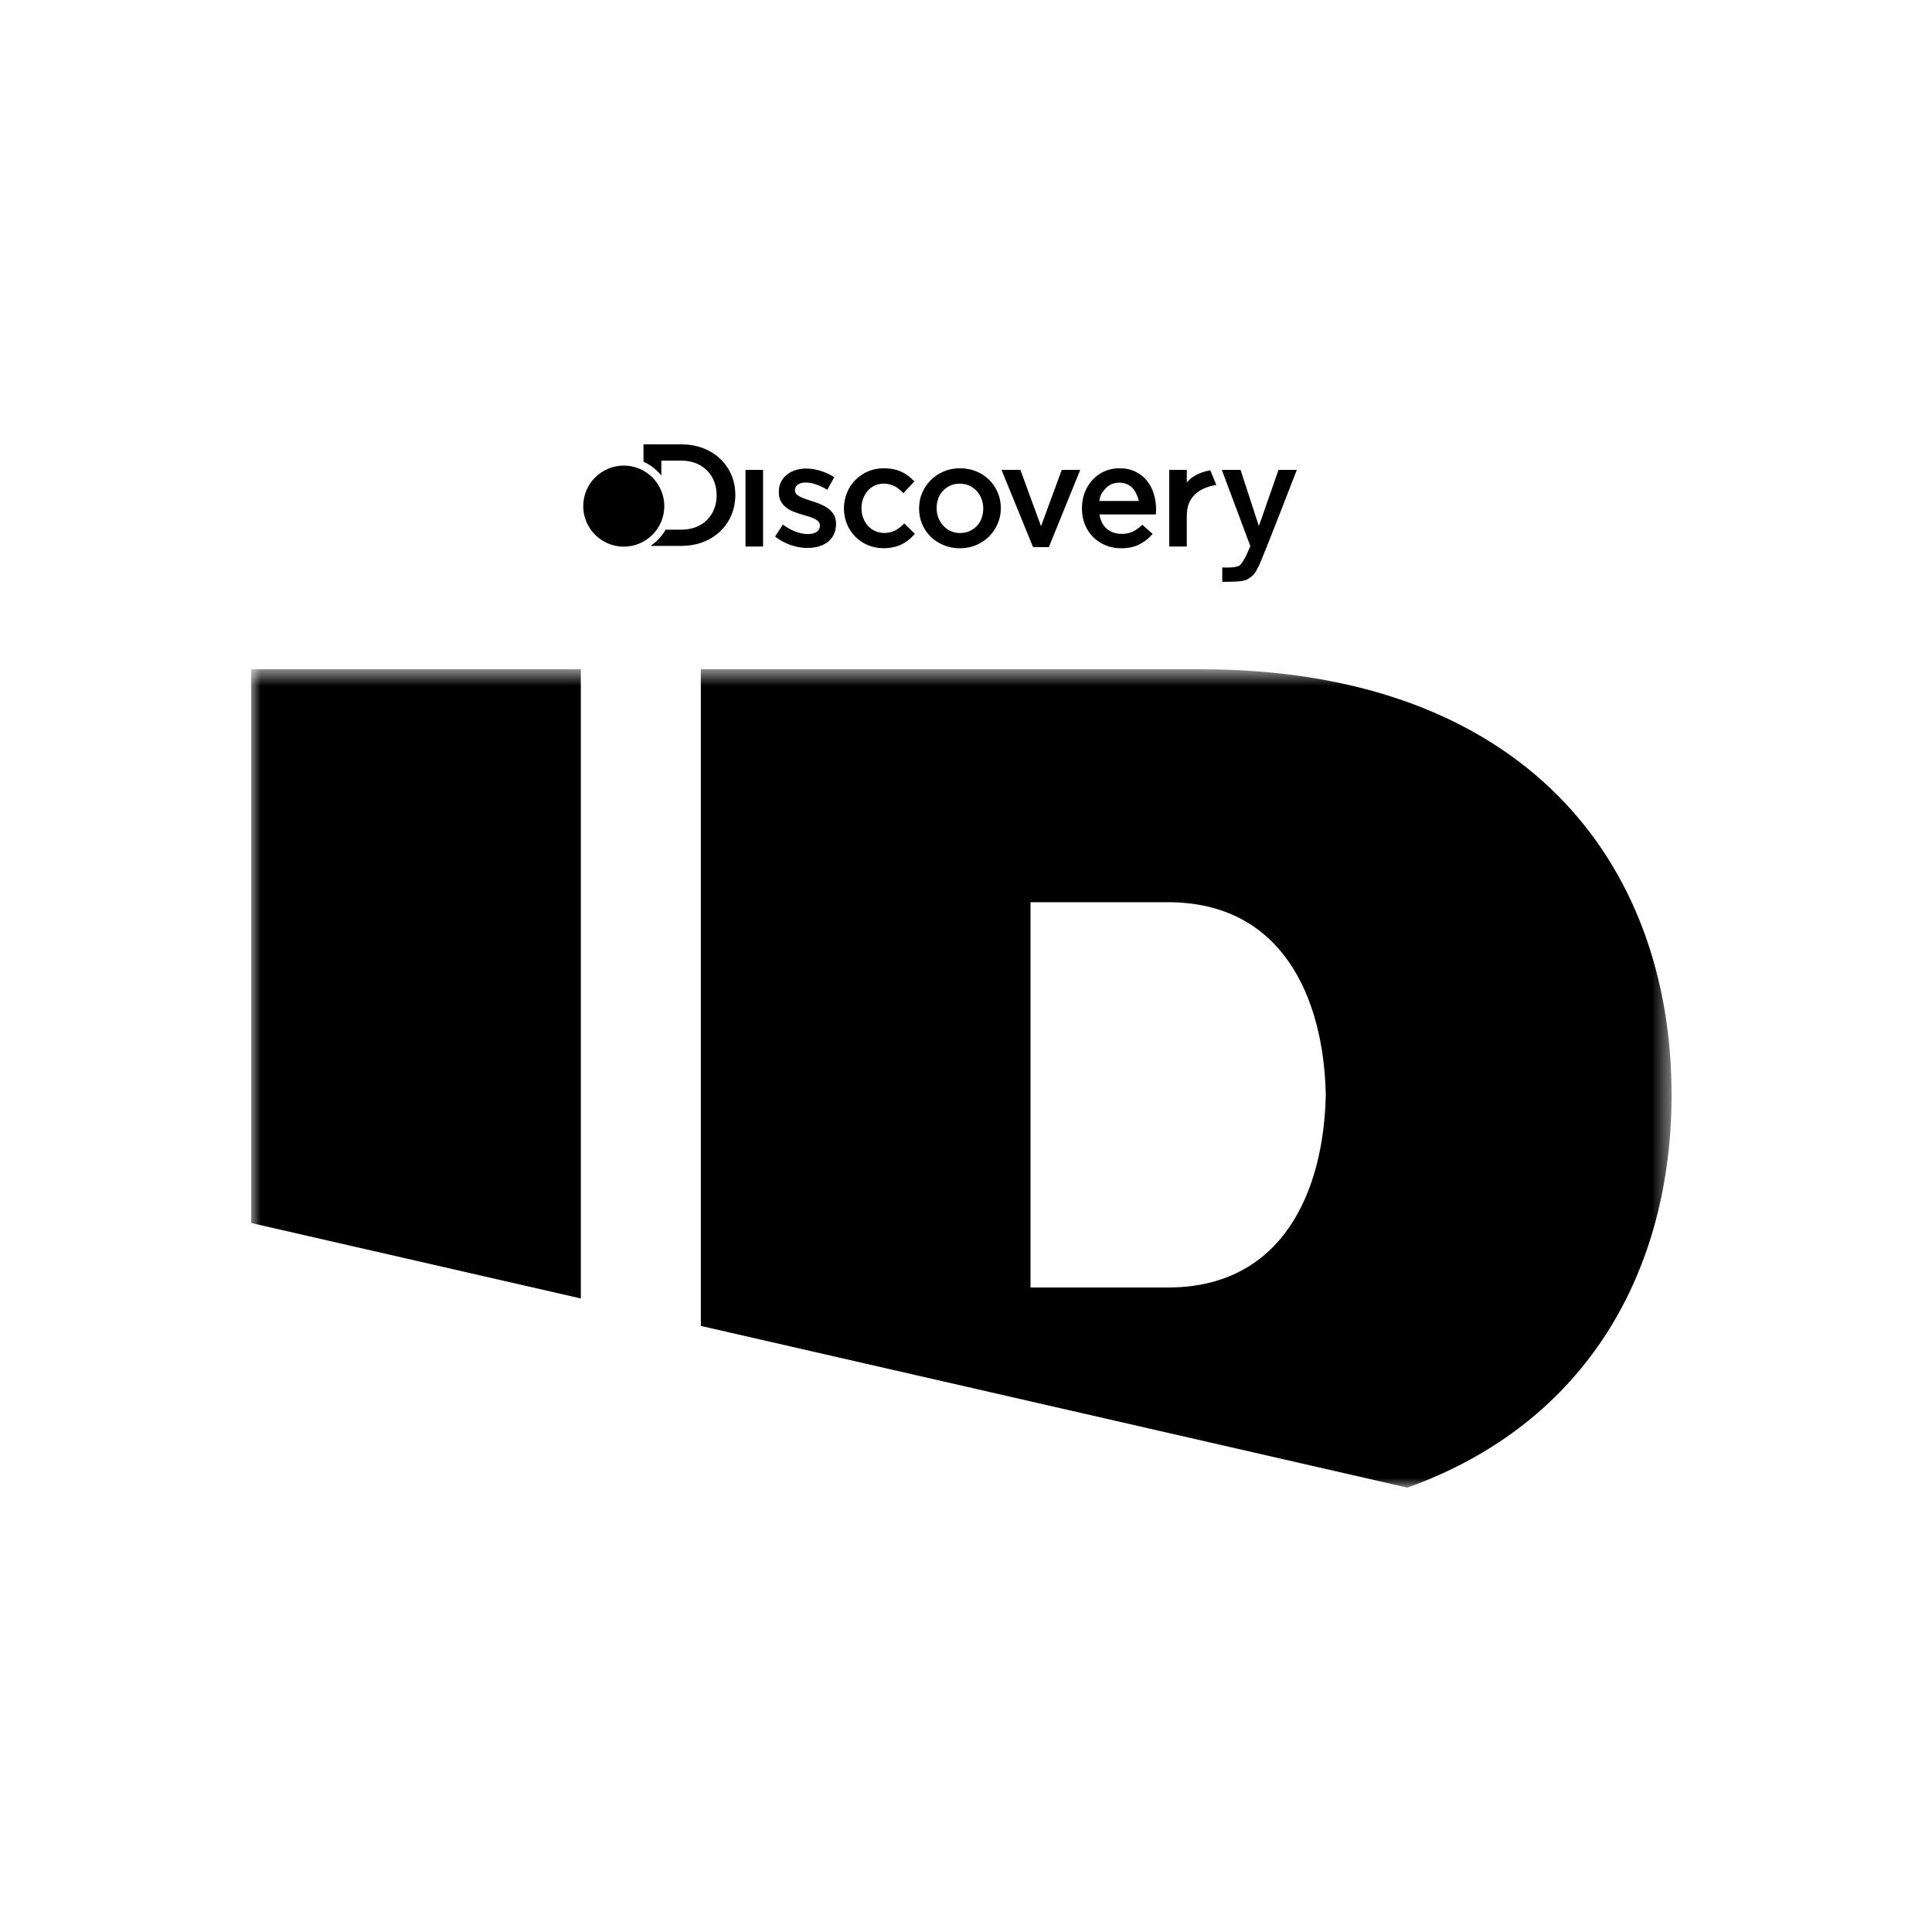 <svg width="100" height="100" viewBox="0 0 100 100" fill="none" xmlns="http://www.w3.org/2000/svg">
<mask id="mask0_840_2253" style="mask-type:alpha" maskUnits="userSpaceOnUse" x="13" y="34" width="74" height="43">
<path d="M13 77V34.64H86.521V77H13Z" fill="white"/>
</mask>
<g mask="url(#mask0_840_2253)">
<path fill-rule="evenodd" clip-rule="evenodd" d="M36.275 34.64V68.629L72.847 77C82.176 73.651 86.52 65.727 86.52 56.669C86.52 44.659 78.882 34.64 62.115 34.64H36.275ZM53.34 46.698H60.449C66.384 46.698 68.519 51.659 68.622 56.669C68.519 61.68 66.384 66.641 60.449 66.641H53.34V46.698ZM13 34.64V63.302L30.064 67.208V34.64H13Z" fill="black"/>
</g>
<path fill-rule="evenodd" clip-rule="evenodd" d="M66.176 24.321L65.159 27.229L64.21 24.321H63.241L64.715 28.261L64.704 28.285C64.704 28.285 64.408 29.091 64.139 29.284C63.93 29.391 63.448 29.382 63.264 29.37V30.114C63.584 30.113 64.338 30.133 64.578 29.979C64.882 29.787 64.951 29.704 65.159 29.284C65.385 28.824 67.123 24.321 67.123 24.321H66.176ZM61.428 24.976V24.321H60.519V28.289H61.428V26.778C61.428 26.511 61.453 26.278 61.525 26.087C61.799 25.364 62.562 25.16 62.957 25.101L62.646 24.342C62.327 24.397 61.771 24.551 61.428 24.976ZM45.776 27.587C45.077 27.587 44.59 27.016 44.59 26.302C44.59 25.604 45.069 25.033 45.732 25.033C46.189 25.033 46.481 25.235 46.76 25.529L47.325 24.919C46.956 24.516 46.489 24.238 45.739 24.238C44.551 24.238 43.681 25.183 43.681 26.319C43.681 27.452 44.551 28.375 45.732 28.375C46.505 28.375 46.965 28.068 47.354 27.633L46.806 27.092C46.52 27.385 46.205 27.587 45.776 27.587ZM58.937 25.93C58.922 25.785 58.891 25.744 58.84 25.616C58.789 25.49 58.721 25.375 58.638 25.282C58.552 25.188 58.449 25.113 58.334 25.061C58.215 25.008 58.08 24.983 57.93 24.983C57.65 24.983 57.42 25.077 57.234 25.271C57.053 25.465 56.941 25.62 56.901 25.93L58.937 25.93ZM59.719 25.556C59.799 25.815 59.839 26.087 59.839 26.372C59.839 26.412 59.838 26.453 59.836 26.495C59.833 26.54 59.828 26.582 59.824 26.627H56.908C56.959 26.953 57.088 27.201 57.296 27.377C57.505 27.548 57.755 27.634 58.051 27.634C58.278 27.634 58.471 27.594 58.638 27.514C58.801 27.434 58.964 27.316 59.125 27.161L59.66 27.634C59.47 27.859 59.241 28.041 58.98 28.175C58.717 28.31 58.401 28.379 58.036 28.379C57.751 28.379 57.483 28.328 57.234 28.229C56.988 28.128 56.771 27.986 56.588 27.806C56.407 27.627 56.262 27.41 56.157 27.157C56.052 26.905 56.001 26.624 56.001 26.32V26.305C56.001 26.019 56.047 25.75 56.142 25.5C56.238 25.248 56.371 25.031 56.546 24.843C56.718 24.654 56.922 24.507 57.156 24.4C57.392 24.293 57.654 24.238 57.939 24.238C58.255 24.238 58.532 24.294 58.768 24.412C59.006 24.526 59.204 24.681 59.362 24.877C59.52 25.072 59.639 25.299 59.719 25.556V25.556ZM53.883 27.237L52.816 24.321H51.838L53.471 28.318H54.288L55.913 24.321H54.957L53.883 27.237ZM50.893 26.311C50.893 26.137 50.861 25.971 50.802 25.816C50.743 25.66 50.657 25.525 50.552 25.412C50.443 25.294 50.315 25.204 50.169 25.134C50.021 25.066 49.856 25.035 49.675 25.035C49.495 25.035 49.332 25.066 49.184 25.134C49.035 25.204 48.909 25.294 48.804 25.407C48.7 25.52 48.618 25.652 48.563 25.803C48.508 25.958 48.481 26.122 48.481 26.296V26.311C48.481 26.483 48.511 26.646 48.571 26.801C48.63 26.957 48.715 27.092 48.824 27.21C48.93 27.328 49.058 27.42 49.205 27.488C49.354 27.555 49.516 27.59 49.69 27.59C49.875 27.59 50.042 27.555 50.191 27.488C50.338 27.42 50.465 27.328 50.57 27.213C50.675 27.099 50.754 26.964 50.81 26.81C50.865 26.658 50.893 26.497 50.893 26.327L50.893 26.311ZM51.643 25.496C51.751 25.744 51.803 26.011 51.803 26.296V26.311C51.803 26.593 51.748 26.857 51.64 27.108C51.533 27.358 51.384 27.578 51.198 27.765C51.009 27.953 50.784 28.102 50.526 28.214C50.266 28.323 49.981 28.379 49.675 28.379C49.376 28.379 49.095 28.324 48.839 28.216C48.58 28.109 48.357 27.963 48.169 27.776C47.982 27.592 47.835 27.375 47.729 27.124C47.624 26.873 47.572 26.608 47.572 26.327V26.311C47.572 26.026 47.625 25.757 47.732 25.507C47.841 25.258 47.99 25.04 48.178 24.85C48.365 24.661 48.588 24.514 48.847 24.403C49.104 24.293 49.385 24.238 49.69 24.238C49.997 24.238 50.279 24.293 50.537 24.4C50.794 24.507 51.017 24.654 51.205 24.843C51.394 25.031 51.54 25.248 51.643 25.496V25.496ZM42.869 26.323C42.752 26.236 42.622 26.161 42.475 26.101C42.331 26.04 42.185 25.988 42.039 25.944C41.923 25.904 41.812 25.867 41.705 25.83C41.596 25.796 41.502 25.756 41.42 25.714C41.337 25.673 41.269 25.625 41.221 25.57C41.172 25.52 41.147 25.458 41.147 25.387V25.373C41.147 25.258 41.194 25.162 41.292 25.085C41.39 25.012 41.525 24.975 41.704 24.975C41.866 24.975 42.046 25.008 42.242 25.075C42.438 25.142 42.63 25.235 42.82 25.351L43.181 24.703C42.97 24.564 42.74 24.452 42.483 24.374C42.228 24.293 41.974 24.252 41.723 24.252C41.529 24.252 41.345 24.281 41.172 24.336C40.998 24.39 40.849 24.471 40.721 24.576C40.593 24.681 40.491 24.807 40.42 24.955C40.347 25.103 40.312 25.274 40.312 25.463V25.477C40.312 25.668 40.348 25.828 40.424 25.959C40.5 26.089 40.595 26.198 40.713 26.285C40.831 26.372 40.963 26.445 41.112 26.499C41.26 26.555 41.405 26.603 41.55 26.642C41.665 26.678 41.778 26.71 41.886 26.744C41.995 26.777 42.088 26.814 42.17 26.856C42.255 26.899 42.318 26.948 42.367 27.002C42.415 27.058 42.438 27.124 42.438 27.199V27.213C42.438 27.343 42.385 27.448 42.275 27.524C42.169 27.602 42.017 27.643 41.821 27.643C41.615 27.643 41.401 27.601 41.179 27.517C40.955 27.434 40.738 27.313 40.522 27.153L40.117 27.77C40.366 27.965 40.638 28.113 40.932 28.214C41.224 28.312 41.513 28.362 41.799 28.362C42.002 28.362 42.197 28.336 42.378 28.285C42.559 28.23 42.714 28.152 42.849 28.051C42.98 27.948 43.083 27.82 43.159 27.664C43.235 27.509 43.273 27.325 43.273 27.116V27.101C43.273 26.919 43.235 26.767 43.159 26.642C43.083 26.516 42.987 26.41 42.869 26.323V26.323ZM38.587 28.289H39.496V24.321H38.587V28.289ZM38.061 25.62C38.061 27.108 36.92 28.256 35.266 28.256H33.669C33.992 28.042 34.26 27.754 34.453 27.416H35.266C36.37 27.416 37.093 26.673 37.093 25.636C37.093 24.599 36.37 23.842 35.266 23.842H34.231V24.613C34.079 24.426 33.9 24.257 33.702 24.119C33.578 24.033 33.445 23.96 33.307 23.9V23H35.266C36.92 23 38.061 24.134 38.061 25.62Z" fill="black"/>
<path fill-rule="evenodd" clip-rule="evenodd" d="M34.384 26.197C34.384 25.04 33.445 24.099 32.285 24.099C31.128 24.099 30.188 25.04 30.188 26.197C30.188 27.355 31.128 28.294 32.285 28.294C33.445 28.294 34.384 27.355 34.384 26.197Z" fill="black"/>
</svg>
